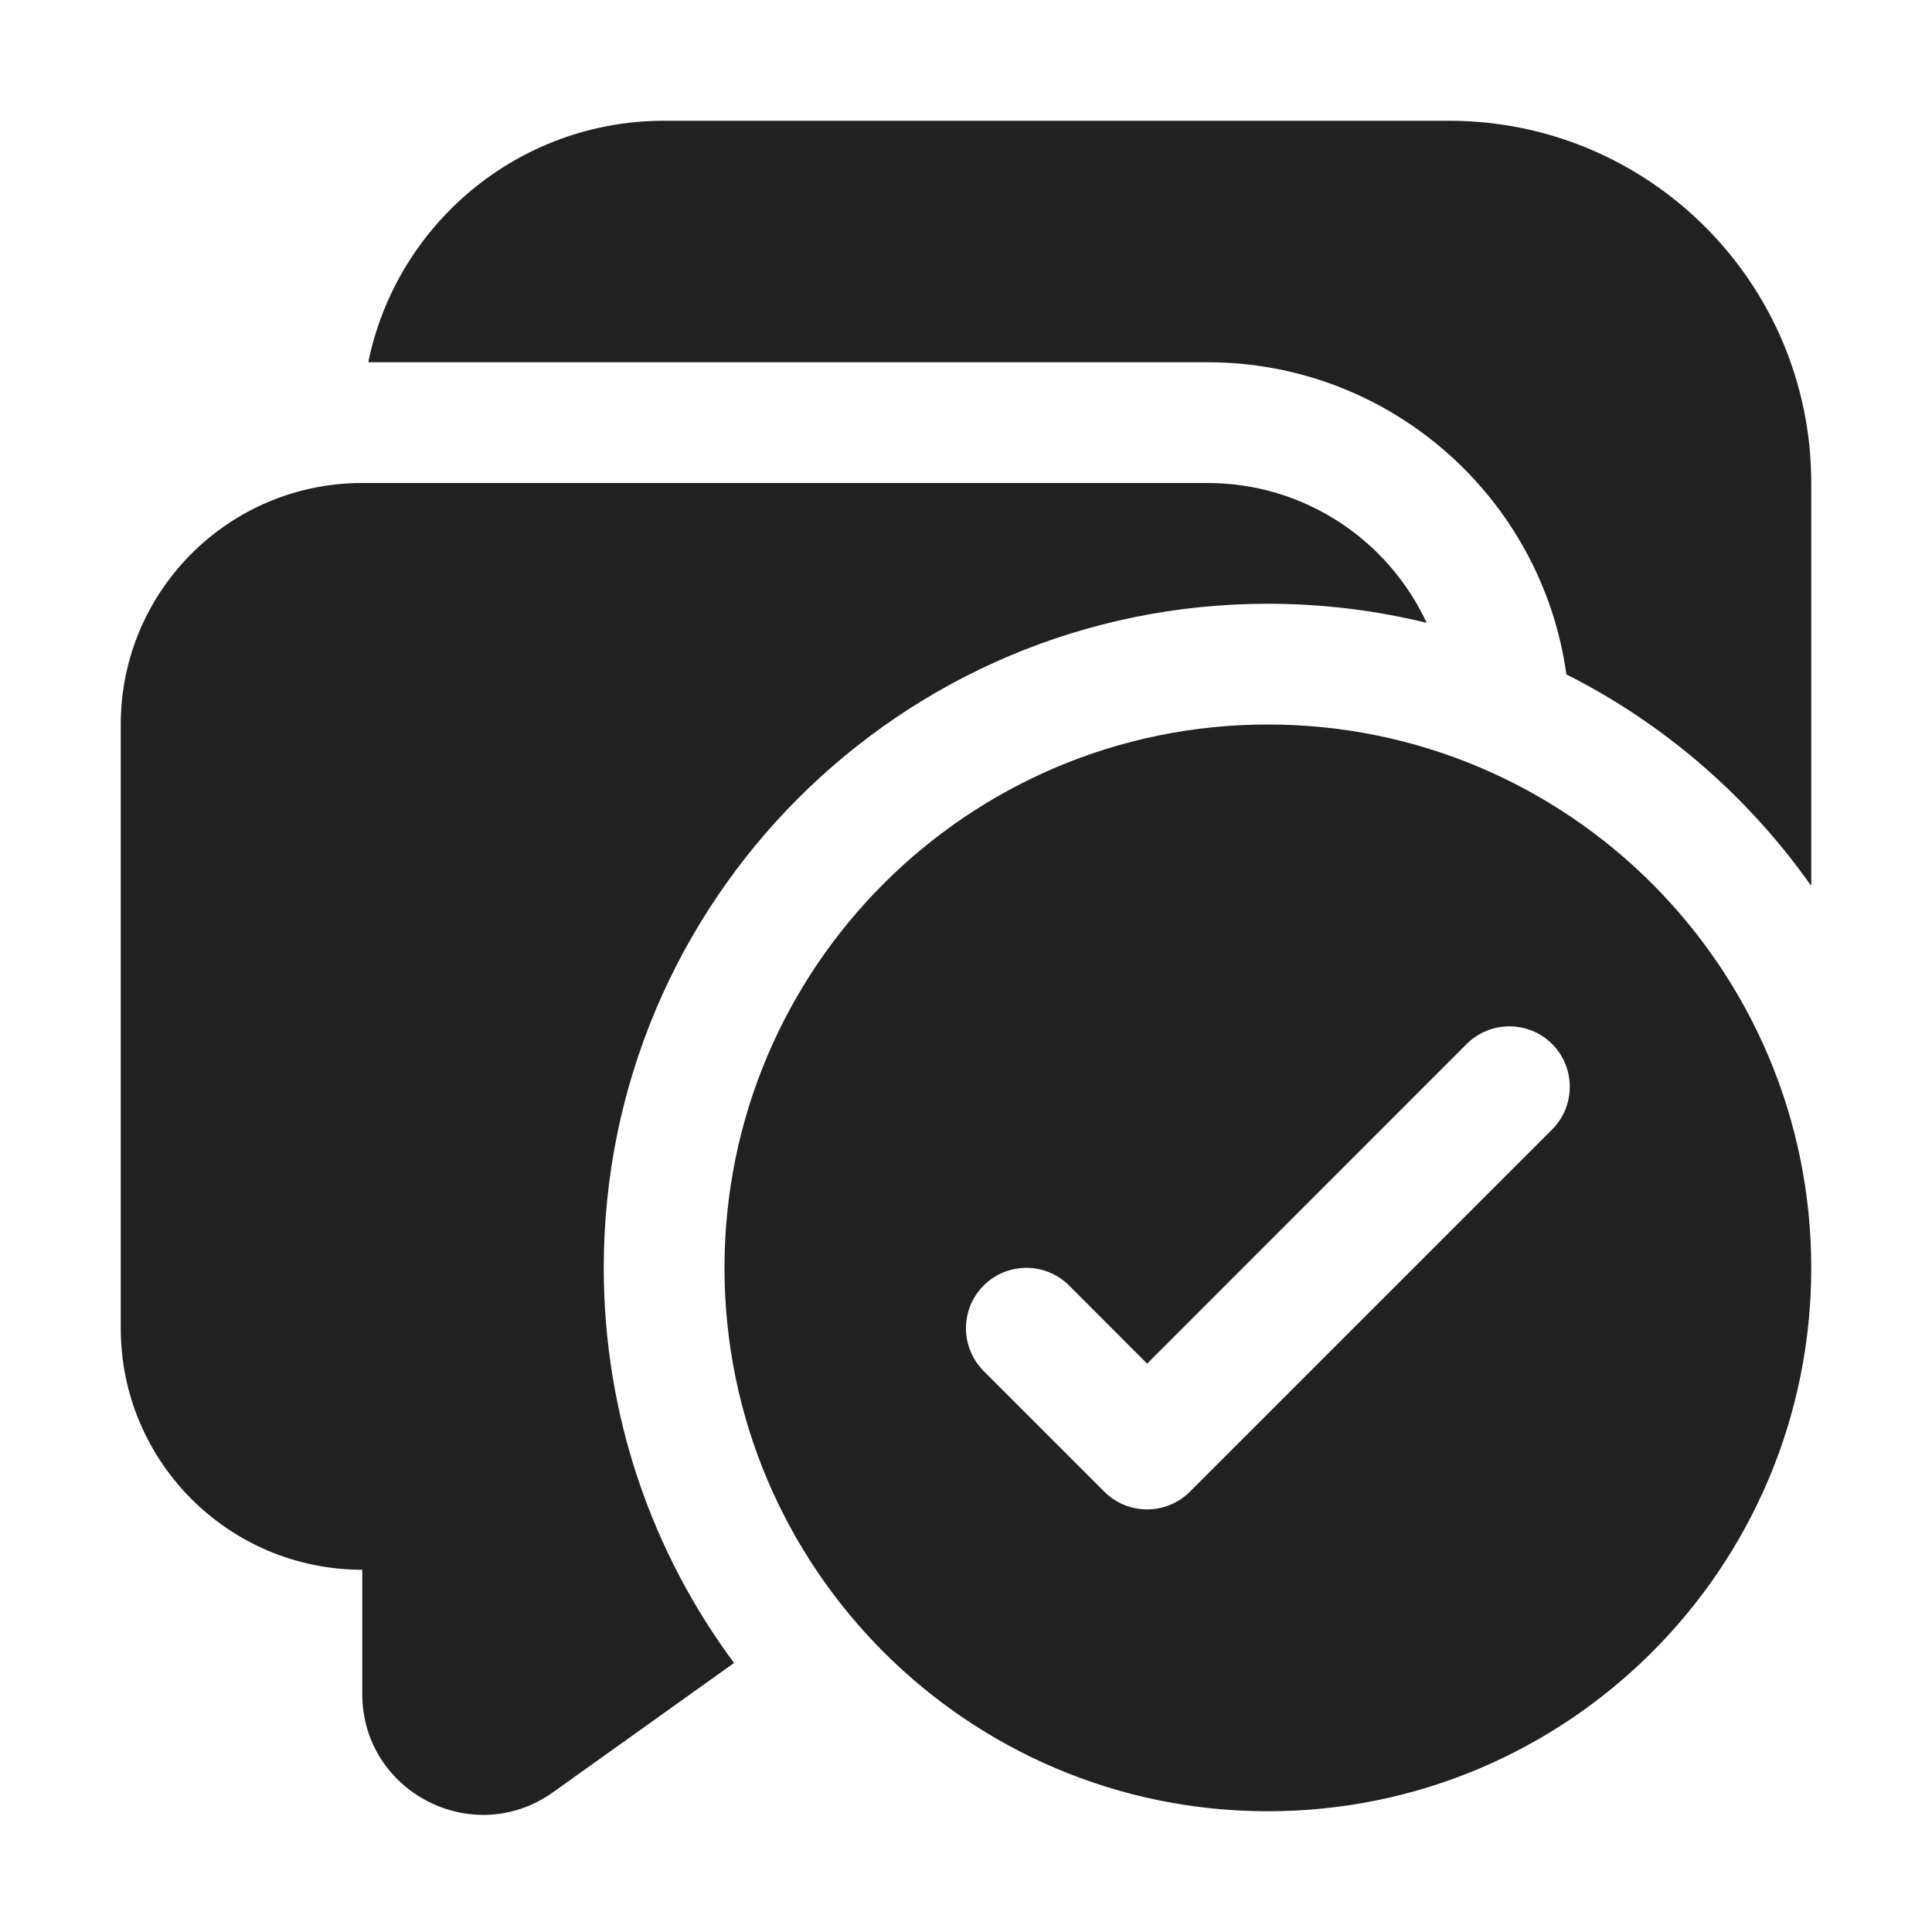 <svg viewBox="0 0 16 16" fill="none" xmlns="http://www.w3.org/2000/svg" height="1em" width="1em">
  <path d="M5.5 1C4.291 1 3.282 1.859 3.05 3H10C11.516 3 12.77 4.125 12.972 5.585C13.784 5.994 14.48 6.599 15 7.337V4C15 2.343 13.657 1 12 1H5.5ZM10 4C10.804 4 11.497 4.474 11.815 5.158C11.393 5.055 10.953 5 10.5 5C7.462 5 5 7.462 5 10.5C5 11.726 5.401 12.858 6.079 13.772L4.581 14.842C3.919 15.315 3 14.842 3 14.028L3 13C1.895 13 1 12.105 1 11V6C1 4.895 1.895 4 3 4H10ZM15 10.5C15 8.015 12.985 6 10.5 6C8.015 6 6 8.015 6 10.5C6 12.985 8.015 15 10.5 15C12.985 15 15 12.985 15 10.5ZM12.854 8.646C13.049 8.842 13.049 9.158 12.854 9.354L9.854 12.354C9.658 12.549 9.342 12.549 9.146 12.354L8.146 11.354C7.951 11.158 7.951 10.842 8.146 10.646C8.342 10.451 8.658 10.451 8.854 10.646L9.5 11.293L12.146 8.646C12.342 8.451 12.658 8.451 12.854 8.646Z" fill="#212121"/>
</svg>
